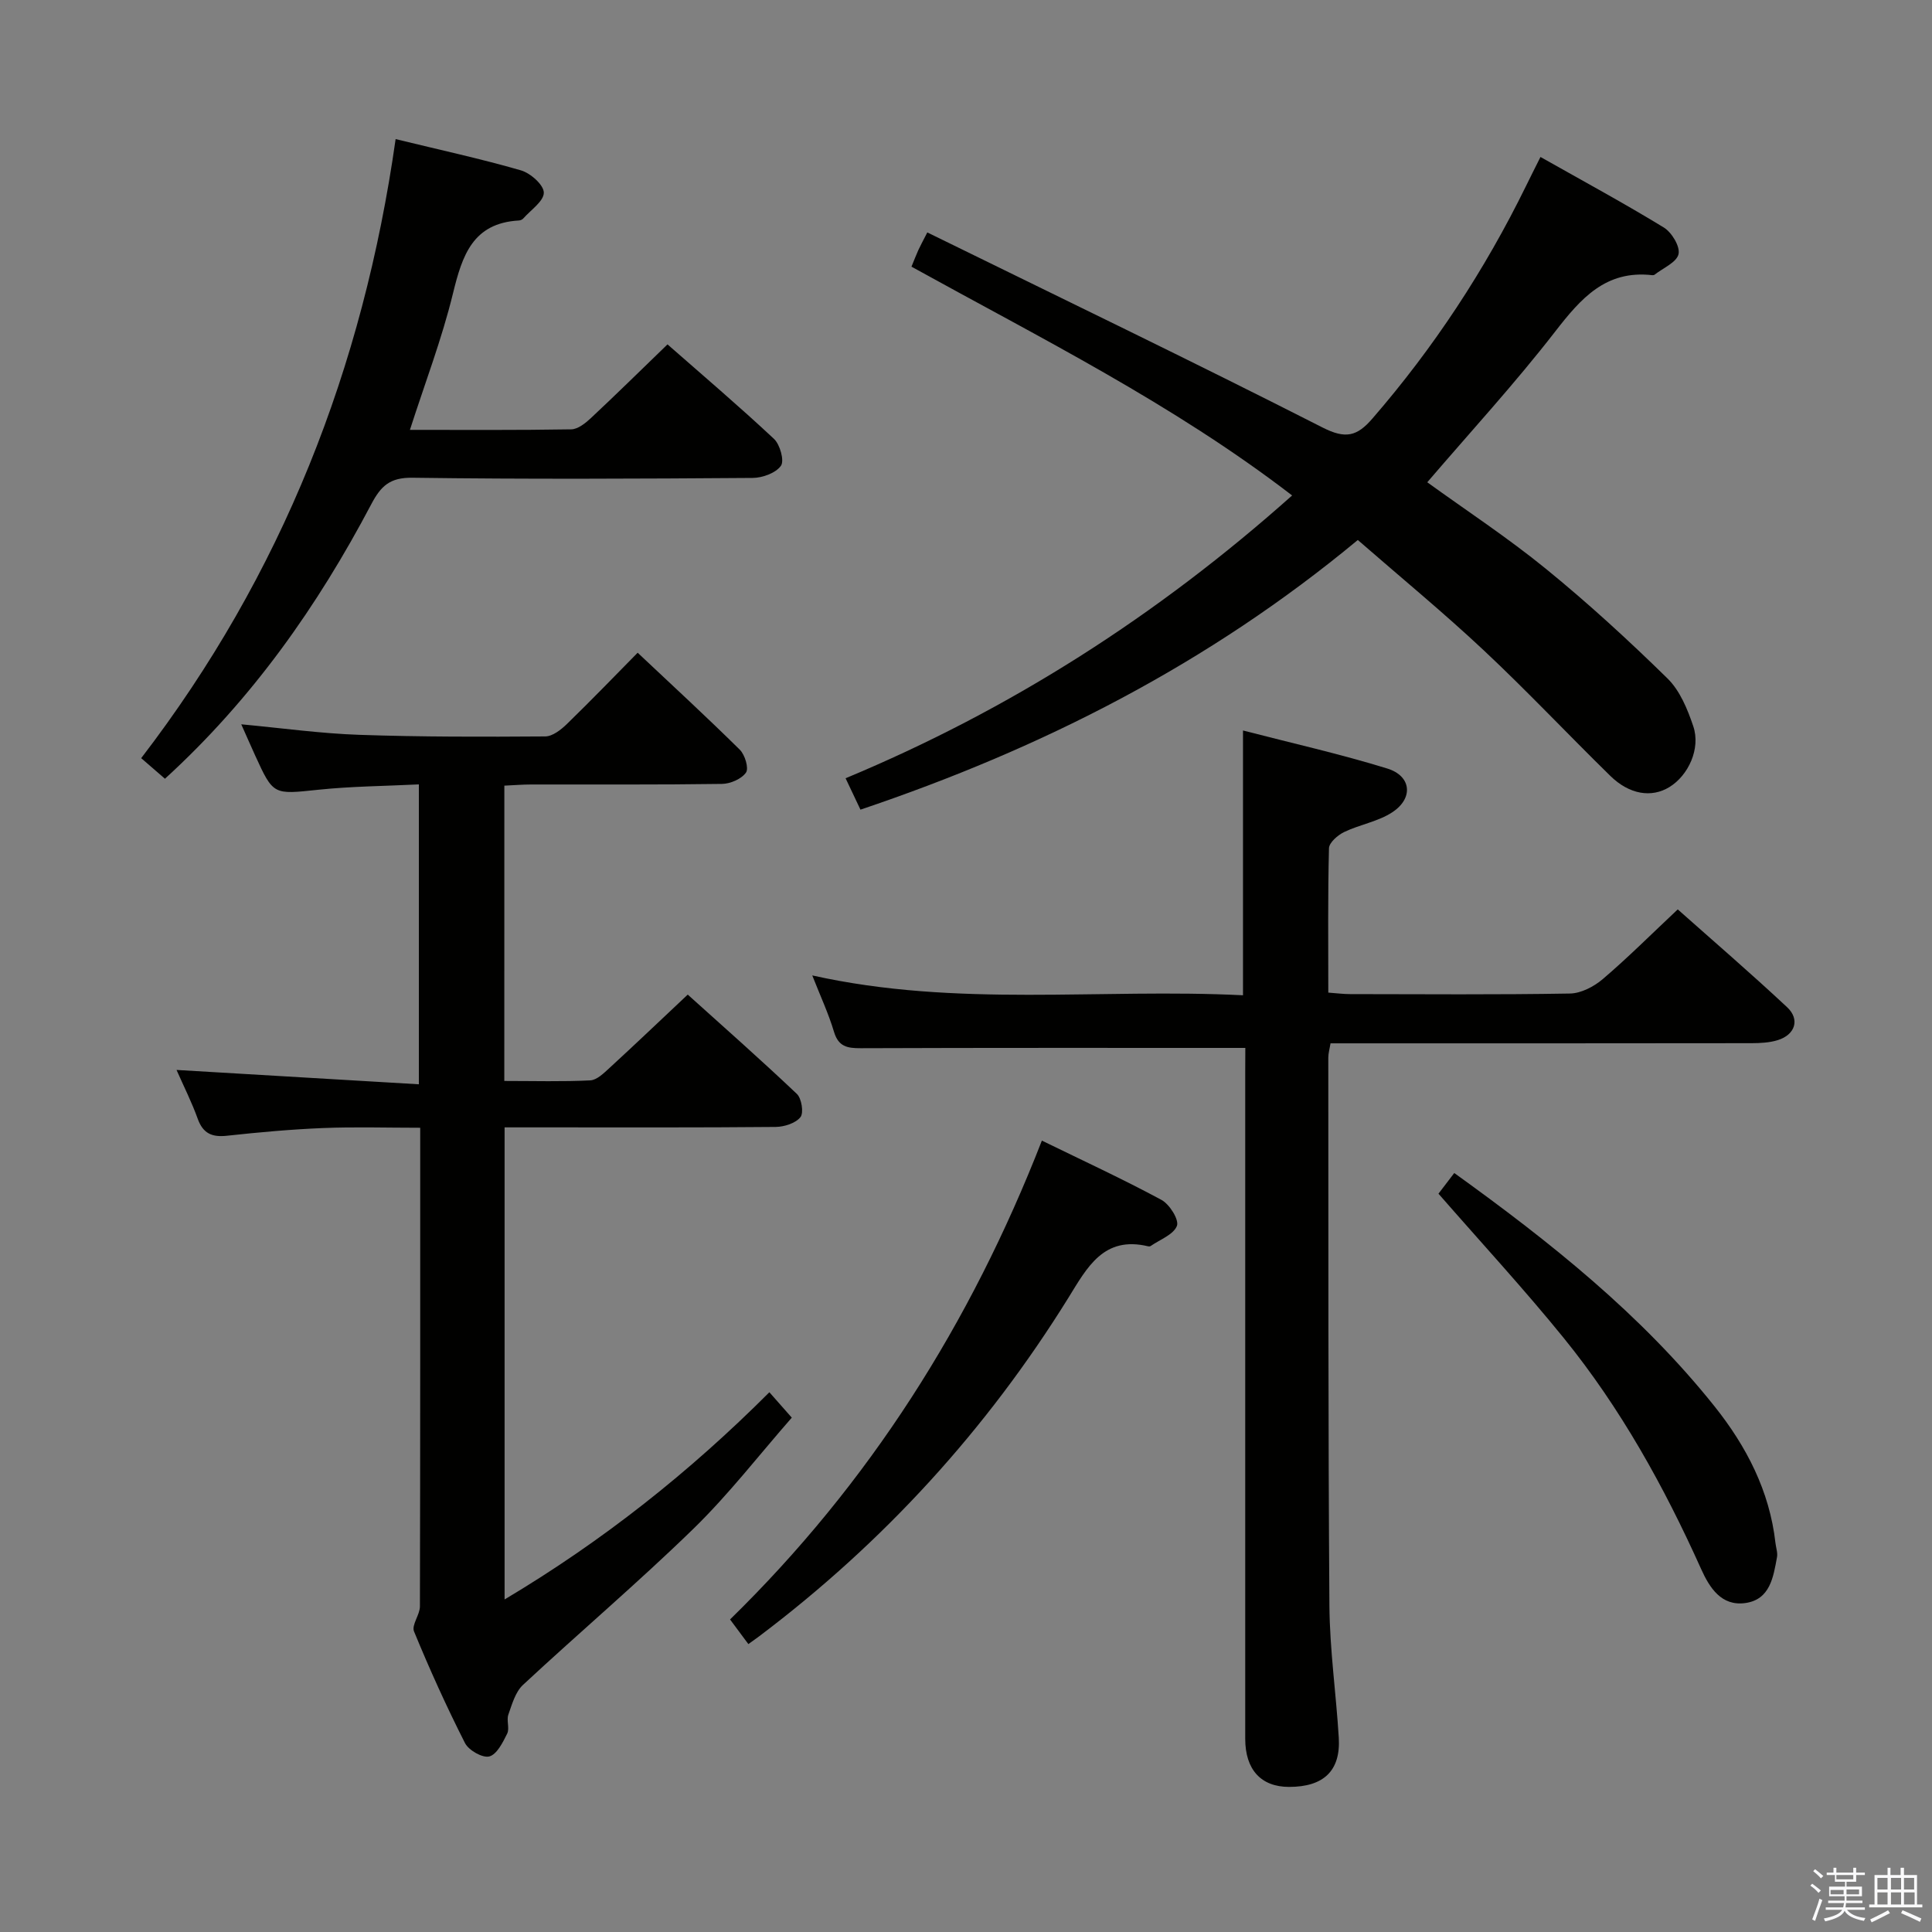 <svg enable-background="new 0 0 400 400" viewBox="0 0 400 400" xmlns="http://www.w3.org/2000/svg"><rect x="0" y="0" width="400" height="400" fill="#808080" stroke="none"/><path d="m374.8 390.4.4-.4c.7.5 1.3 1 1.8 1.4l-.5.5c-.5-.6-1.1-1.1-1.7-1.5zm1 7.3-.6-.3c.5-1.4 1.1-2.8 1.5-4.3.2.1.4.2.6.3-.5 1.3-1 2.8-1.5 4.3zm-.4-10.3.4-.4c.4.3 1 .8 1.7 1.4l-.5.5c-.4-.5-1-1-1.6-1.5zm2.5.3h1.7v-1h.6v1h3.5v-1h.6v1h1.8v.5h-1.8v1.4h-2v1h3.2v2h-3.2v.9h3.3v.5h-3.4c0 .3-.1.6-.1.9h4v.5h-3.7c.7.9 1.9 1.5 3.8 1.7-.1.2-.2.4-.3.6-2.1-.4-3.5-1.1-4-2.1-.4 1-1.8 1.7-4 2.2-.1-.2-.2-.4-.3-.6 2.1-.4 3.4-1 3.8-1.8h-3.4v-.5h3.6c.1-.3.1-.6.2-.9h-3.3v-.5h3.4c0-.3 0-.6 0-.9h-3.2v-2h3.3v-1h-2.1v-1.4h-1.7v-.5zm1.1 3.5v1h2.7c0-.3 0-.4 0-.4 0-.1 0-.2 0-.2 0-.1 0-.2 0-.3h-2.7zm1.2-3v.9h3.5v-.9zm4.7 3h-2.6v.6.4h2.6z" fill="#fafafb"/><path d="m393.6 386.7h.6v1.5h2.7v6.1h1.1v.6h-11v-.6h1.1v-6.1h2.7v-1.5h.6v1.5h2.1v-1.5zm-2.7 8.8.4.6c-1.2.6-2.5 1.3-3.8 1.9-.1-.2-.2-.4-.3-.6 1.2-.6 2.5-1.2 3.7-1.9zm-2.2-6.7v2.4h2.1v-2.4zm0 3v2.5h2.1v-2.5zm2.8-3v2.4h2.1v-2.4zm0 3v2.5h2.1v-2.5zm6 6.1c-1.4-.7-2.7-1.3-3.9-1.8l.3-.6c1.5.6 2.7 1.2 3.9 1.7zm-1.2-9.1h-2.1v2.4h2.1zm-2.1 3v2.5h2.2v-2.5z" fill="#fafafb"/><g fill="#010100"><path d="m104.41 223.8c6.22 0 12.02.17 17.79-.12 1.38-.07 2.82-1.5 3.99-2.57 5.27-4.84 10.45-9.78 16.2-15.19 7.2 6.49 15.02 13.38 22.58 20.55 1 .94 1.47 3.93.75 4.83-1.01 1.26-3.35 2-5.13 2.02-16 .15-32 .09-47.99.09-2.62 0-5.25 0-8.13 0v97.74c20.34-12.12 38.3-26.37 54.82-42.9 1.49 1.69 2.68 3.04 4.64 5.26-6.76 7.71-13.05 15.88-20.36 23-11.42 11.12-23.61 21.46-35.29 32.33-1.57 1.46-2.27 3.99-3.03 6.15-.42 1.19.29 2.84-.24 3.93-.9 1.82-2.13 4.31-3.7 4.73-1.4.37-4.28-1.27-5.04-2.77-3.83-7.55-7.33-15.28-10.55-23.11-.55-1.33 1.22-3.44 1.22-5.19.08-32.82.06-65.64.06-99.09-6.89 0-13.51-.21-20.11.06-6.63.27-13.26.87-19.87 1.59-3.1.34-4.97-.43-6.08-3.5-1.22-3.4-2.86-6.65-4.39-10.12 16.92 1 33.37 1.98 50.17 2.97 0-21.24 0-41.33 0-62.09-7.02.35-13.96.39-20.83 1.11-9.3.97-9.28 1.19-13.09-7.16-.89-1.95-1.74-3.91-2.85-6.39 8.47.79 16.46 1.91 24.47 2.18 12.81.44 25.64.42 38.46.33 1.52-.01 3.28-1.39 4.5-2.58 5.12-4.98 10.08-10.12 14.64-14.75 7.25 6.82 14.31 13.33 21.14 20.07 1.07 1.05 1.91 3.84 1.29 4.74-.93 1.33-3.24 2.33-4.98 2.35-13.16.19-26.33.1-39.49.12-1.79 0-3.57.15-5.56.24-.01 20.4-.01 40.35-.01 61.14z"/><path d="m257.83 216.96c-27.04 0-53.33-.04-79.61.06-2.8.01-4.62-.31-5.55-3.39-1.12-3.76-2.8-7.35-4.5-11.68 29.98 6.7 59.58 2.63 89.18 4.11 0-18.49 0-36.19 0-54.82 10.11 2.62 20.12 4.86 29.89 7.88 4.97 1.54 5.44 6.13 1.05 9.03-2.94 1.95-6.75 2.55-9.99 4.11-1.33.64-3.12 2.19-3.15 3.37-.25 9.81-.14 19.63-.14 29.88 1.68.12 3.12.31 4.55.31 15.16.02 30.33.14 45.48-.12 2.31-.04 4.98-1.44 6.81-3 5.19-4.43 10.02-9.26 15.51-14.42 7.15 6.36 15.05 13.15 22.64 20.25 2.72 2.54 1.66 5.71-1.94 6.82-1.7.53-3.59.62-5.39.63-27.16.04-54.32.03-81.48.03-1.82 0-3.64 0-5.72 0-.18 1.12-.46 2.05-.46 2.98.03 37.82-.04 75.64.23 113.46.07 9.12 1.39 18.22 1.94 27.34.41 6.82-3.13 10.18-10.31 10.17-5.79-.01-9.05-3.57-9.06-9.94-.01-45.99 0-91.97 0-137.96.02-1.8.02-3.61.02-5.1z"/><path d="m318.94 32.5c8.87 5.01 17.33 9.59 25.53 14.6 1.65 1.01 3.42 3.95 3.05 5.52-.4 1.71-3.2 2.87-4.97 4.26-.12.09-.33.1-.49.09-9.62-1.09-14.76 4.82-20.08 11.68-8.34 10.76-17.58 20.81-26.48 31.2 8.02 5.8 16.64 11.46 24.59 17.94 8.74 7.12 17.08 14.77 25.14 22.67 2.58 2.52 4.16 6.38 5.35 9.92 1.55 4.59-1 10.16-4.96 12.58-3.68 2.25-8.25 1.56-12.21-2.31-8.81-8.62-17.25-17.61-26.24-26.03-8.35-7.83-17.21-15.12-26.05-22.82-30.92 25.66-65.35 43.15-102.97 55.83-.96-2.02-1.85-3.9-3.08-6.5 34.11-14.21 64.58-33.7 92.45-58.55-24.62-18.92-51.95-32.52-78.81-47.37.56-1.35.96-2.41 1.42-3.43.4-.88.88-1.74 1.86-3.66 27.39 13.44 54.76 26.62 81.83 40.39 4.78 2.43 7.14 1.83 10.32-1.85 12.72-14.68 23.27-30.74 31.81-48.16.88-1.81 1.78-3.58 2.99-6z"/><path d="m81.91 28.8c9.23 2.25 17.67 4.08 25.94 6.47 1.98.57 4.74 3.02 4.74 4.62 0 1.78-2.7 3.58-4.26 5.35-.2.23-.59.39-.9.41-9.57.54-11.73 7.26-13.65 15.11-2.3 9.44-5.81 18.59-8.91 28.24 11.15 0 22.27.08 33.39-.11 1.39-.02 2.96-1.28 4.1-2.35 5.22-4.88 10.32-9.9 15.84-15.24 7.19 6.31 14.78 12.77 22.04 19.56 1.26 1.18 2.19 4.54 1.44 5.58-1.07 1.5-3.82 2.5-5.86 2.51-23.49.17-46.98.28-70.46-.04-4.66-.06-6.51 1.73-8.49 5.48-11.08 21.02-24.59 40.29-42.72 56.84-1.5-1.3-3.03-2.63-4.92-4.26 29.17-38 45.96-80.81 52.68-128.17z"/><path d="m154.94 340.39c-1.3-1.75-2.44-3.29-3.79-5.1 28.81-28.17 49.77-61.2 64.56-99.14 8.48 4.14 16.75 7.96 24.75 12.27 1.68.9 3.69 4.12 3.21 5.38-.7 1.82-3.52 2.84-5.45 4.18-.12.08-.34.1-.49.06-9.26-2.24-12.67 4.42-16.54 10.67-16.95 27.31-38.28 50.65-63.95 70.02-.63.48-1.29.93-2.3 1.66z"/><path d="m297.82 247.14c1.01-1.32 2.09-2.74 3.27-4.28 19.87 14.3 38.7 29.28 53.87 48.29 6.61 8.28 11.42 17.54 12.63 28.31.11.98.49 2.01.32 2.93-.76 4.12-1.42 8.77-6.54 9.5-4.98.71-7.43-3.18-9.17-7.04-7.66-17.05-16.67-33.32-28.46-47.85-8.15-10.05-16.95-19.58-25.92-29.86z"/></g></svg>